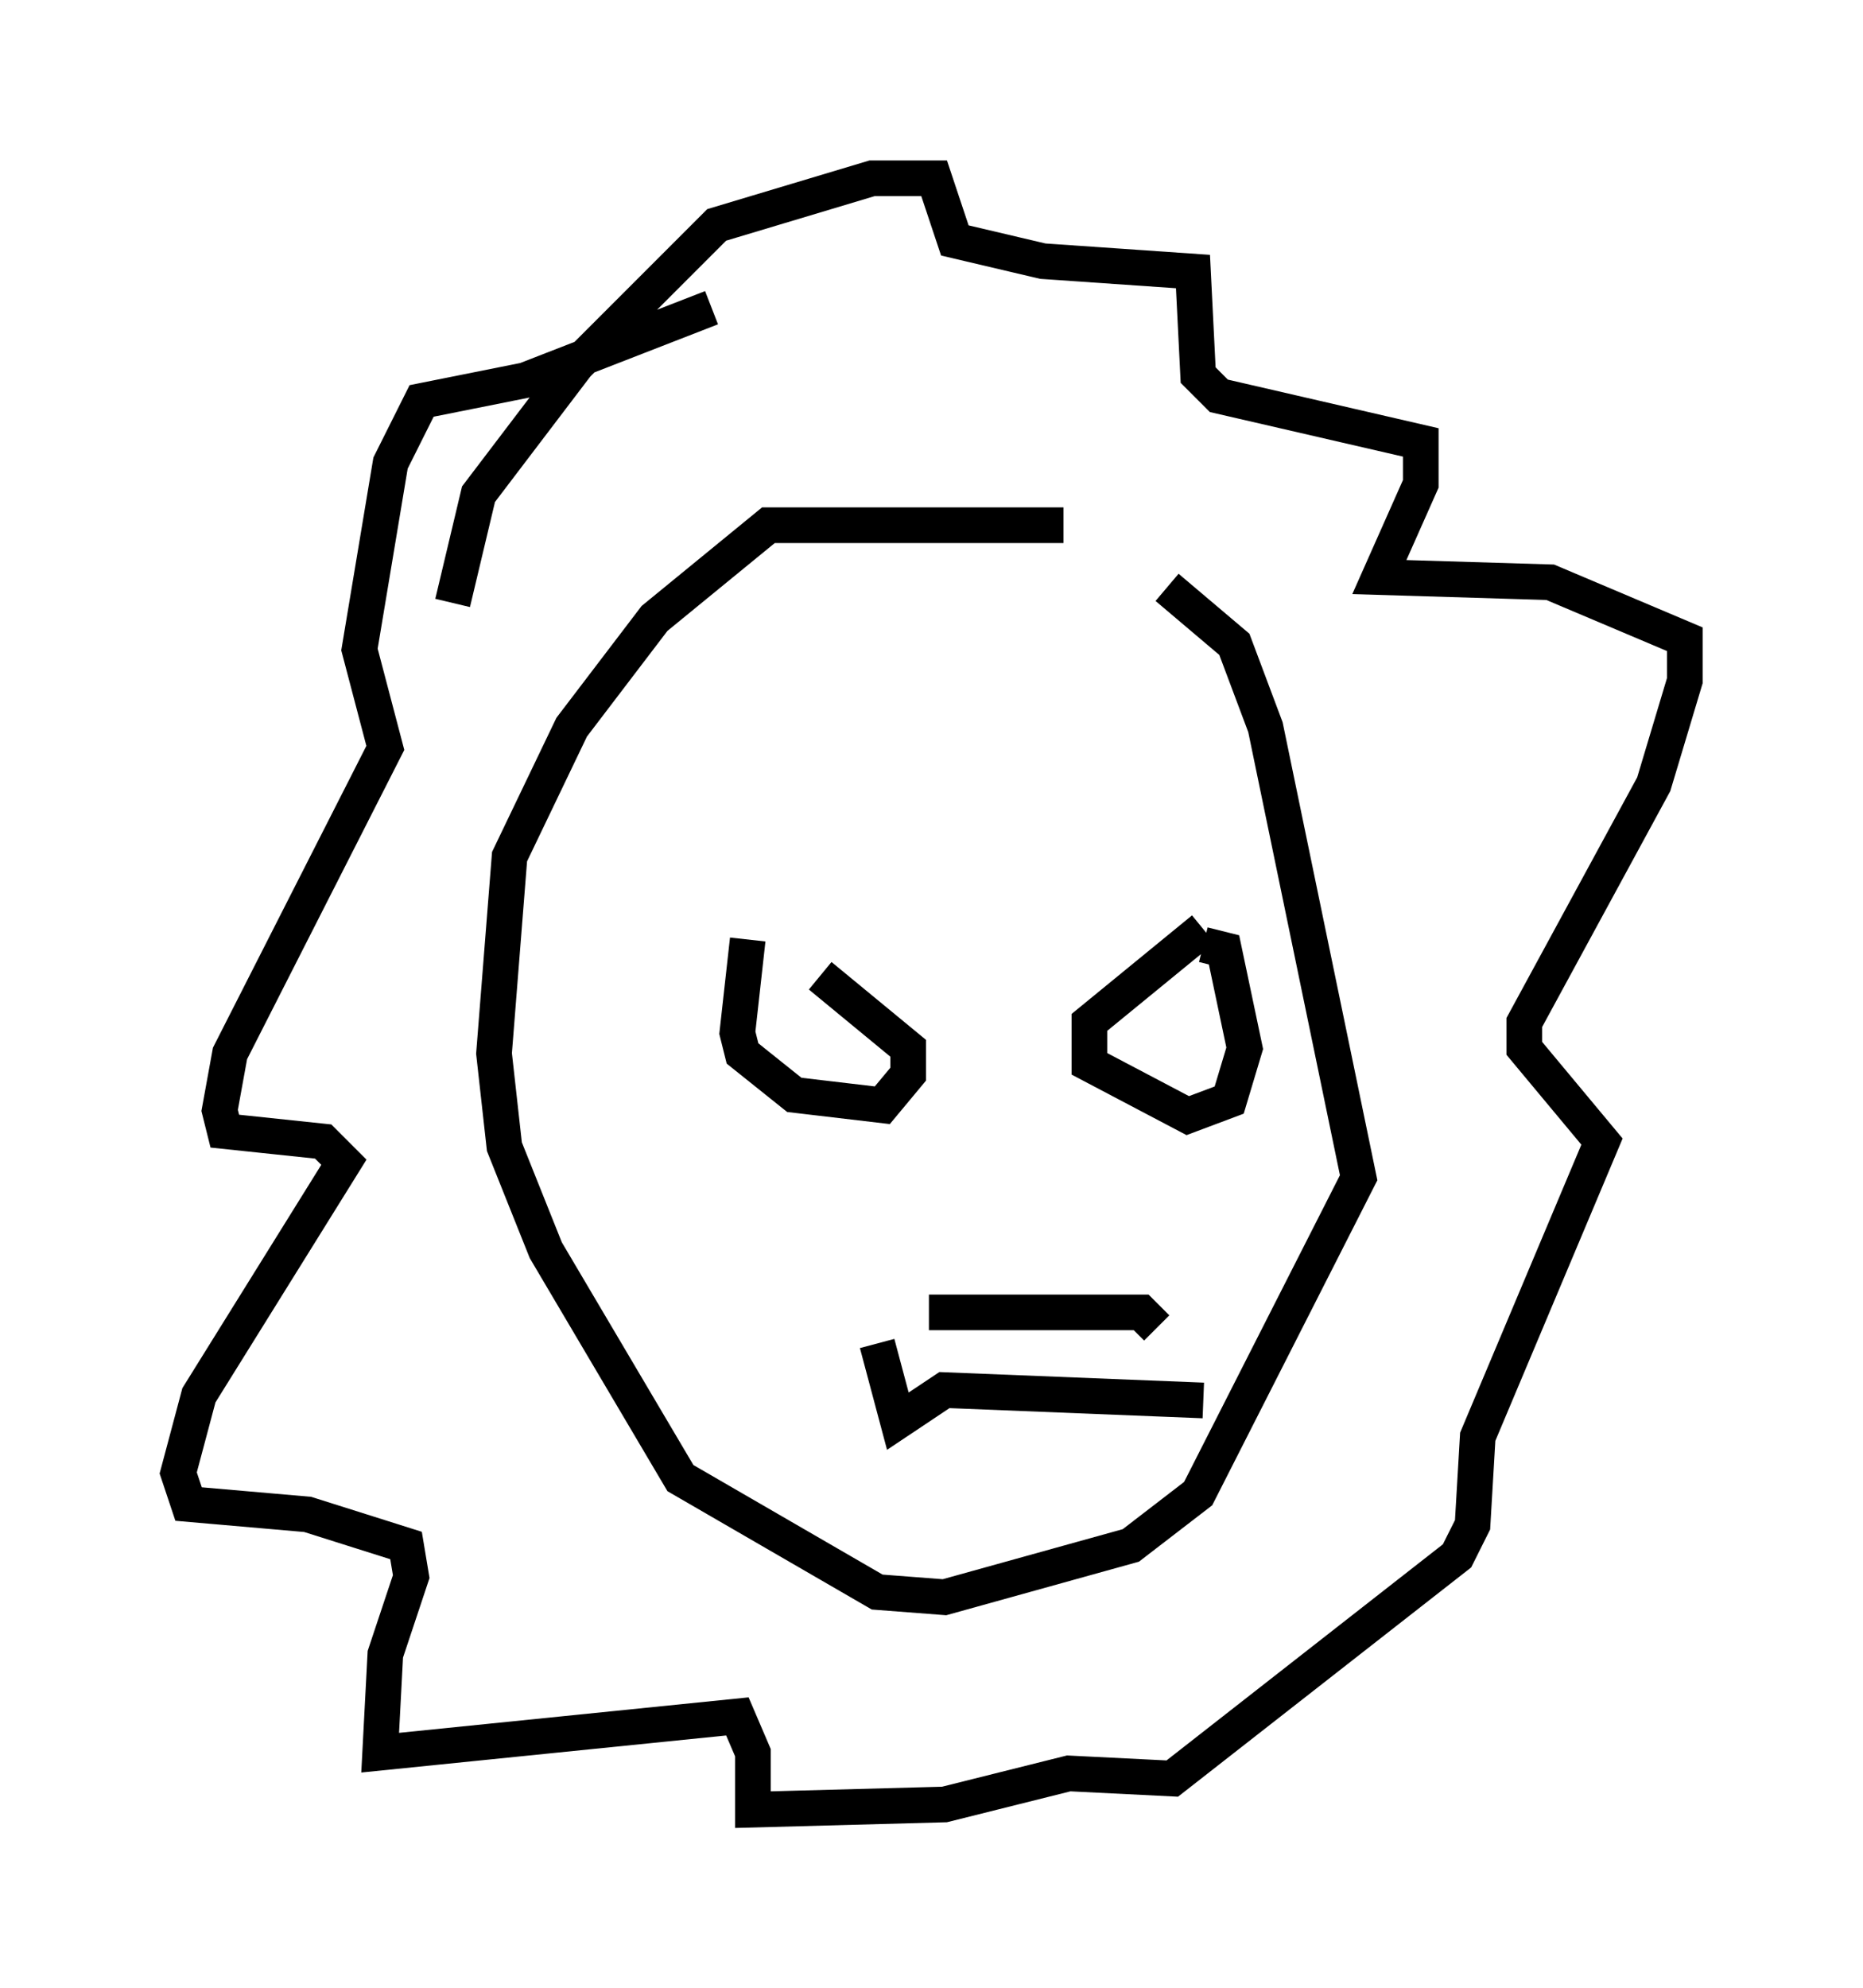 <?xml version="1.0" encoding="utf-8" ?>
<svg baseProfile="full" height="55.754" version="1.1" width="52.268" xmlns="http://www.w3.org/2000/svg" xmlns:ev="http://www.w3.org/2001/xml-events" xmlns:xlink="http://www.w3.org/1999/xlink"><defs /><rect fill="white" height="55.754" width="52.268" x="0" y="0" /><path d="M32.888, 15.603 m-3.05, -0.872 l-8.279, 0.0 -3.196, 2.615 l-2.324, 3.05 -1.743, 3.631 l-0.436, 5.52 0.291, 2.615 l1.162, 2.905 3.777, 6.391 l5.52, 3.196 1.888, 0.145 l5.229, -1.453 1.888, -1.453 l4.503, -8.86 -2.615, -12.637 l-0.872, -2.324 -1.888, -1.598 m-11.765, 9.877 l-0.291, 2.615 0.145, 0.581 l1.453, 1.162 2.469, 0.291 l0.726, -0.872 0.0, -0.726 l-2.469, -2.034 m10.749, -1.307 l-3.196, 2.615 0.0, 1.162 l2.76, 1.453 1.162, -0.436 l0.436, -1.453 -0.581, -2.76 l-0.581, -0.145 m-7.698, 10.313 l5.955, 0.0 0.436, 0.436 m-7.844, 0.436 l0.581, 2.179 1.307, -0.872 l7.263, 0.291 m-21.061, -22.369 l0.726, -3.05 2.76, -3.631 l3.922, -3.922 4.358, -1.307 l1.743, 0.0 0.581, 1.743 l2.469, 0.581 4.212, 0.291 l0.145, 2.905 0.581, 0.581 l5.665, 1.307 0.0, 1.162 l-1.162, 2.615 4.793, 0.145 l3.777, 1.598 0.0, 1.162 l-0.872, 2.905 -3.631, 6.682 l0.0, 0.726 2.179, 2.615 l-3.486, 8.279 -0.145, 2.469 l-0.436, 0.872 -7.989, 6.246 l-2.905, -0.145 -3.486, 0.872 l-5.374, 0.145 0.0, -1.598 l-0.436, -1.017 -10.022, 1.017 l0.145, -2.76 0.726, -2.179 l-0.145, -0.872 -2.76, -0.872 l-3.341, -0.291 -0.291, -0.872 l0.581, -2.179 4.067, -6.536 l-0.581, -0.581 -2.76, -0.291 l-0.145, -0.581 0.291, -1.598 l4.358, -8.57 -0.726, -2.76 l0.872, -5.229 0.872, -1.743 l2.905, -0.581 5.229, -2.034 " fill="none" stroke="black" stroke-width="1" /></svg>